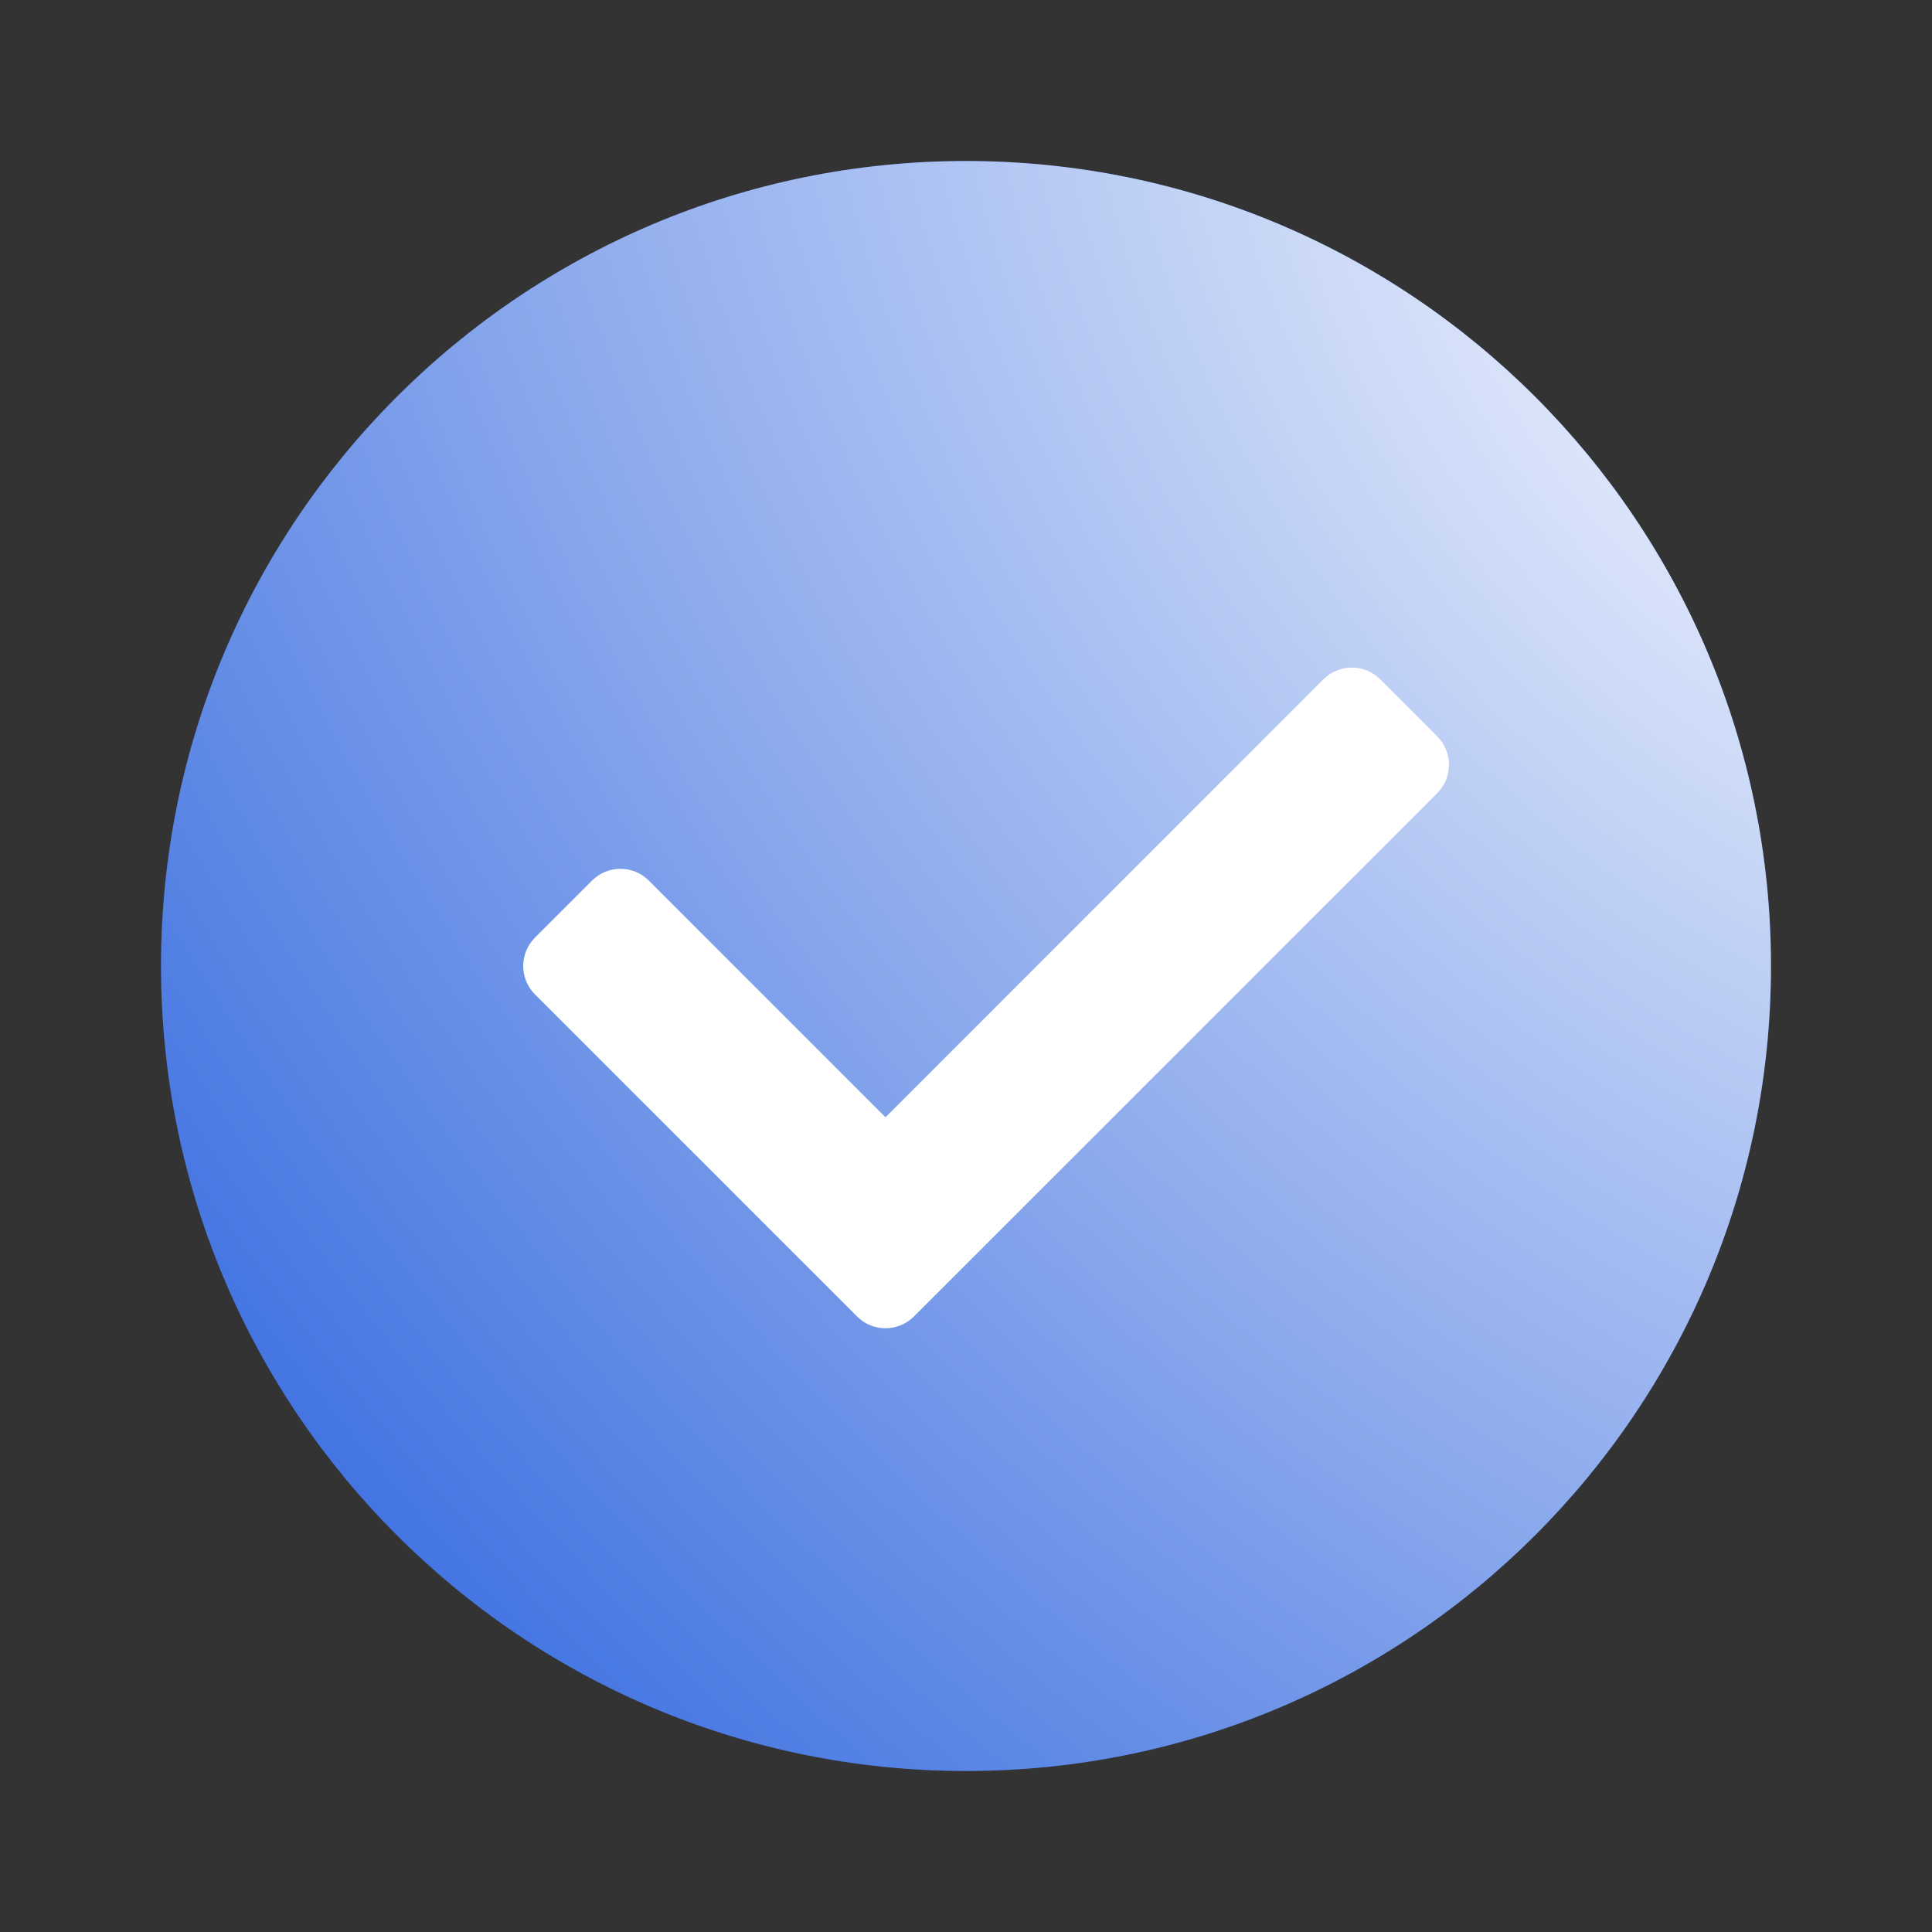 <svg width="44" height="44" viewBox="0 0 44 44" fill="none" xmlns="http://www.w3.org/2000/svg">
<rect x="0" y="0" width="44" height="44" fill="#333333" stroke="none"/>
<path d="M40.333 22C40.333 32.124 32.125 40.333 22 40.333C11.876 40.333 3.667 32.124 3.667 22C3.667 11.875 11.876 3.667 22 3.667C32.125 3.667 40.333 11.875 40.333 22Z" fill="#1A56DB"/>
<path d="M40.333 22C40.333 32.124 32.125 40.333 22 40.333C11.876 40.333 3.667 32.124 3.667 22C3.667 11.875 11.876 3.667 22 3.667C32.125 3.667 40.333 11.875 40.333 22Z" fill="url(#paint0_radial_35_58)" style="mix-blend-mode:overlay"/>
<path d="M19.519 29.981L12.185 22.648C11.827 22.29 11.827 21.709 12.185 21.352L13.482 20.056C13.84 19.697 14.42 19.697 14.778 20.056L20.167 25.445L30.139 15.472C30.498 15.114 31.078 15.114 31.435 15.472L32.731 16.769C33.09 17.127 33.09 17.707 32.731 18.065L20.815 29.981C20.457 30.34 19.876 30.34 19.519 29.981Z" fill="white"/>
<defs>
<radialGradient id="paint0_radial_35_58" cx="0" cy="0" r="1" gradientUnits="userSpaceOnUse" gradientTransform="translate(42.79 4.771) rotate(140.644) scale(55.151 77.255)">
<stop stop-color="white"/>
<stop offset="1" stop-color="white" stop-opacity="0"/>
</radialGradient>
</defs>
</svg>
